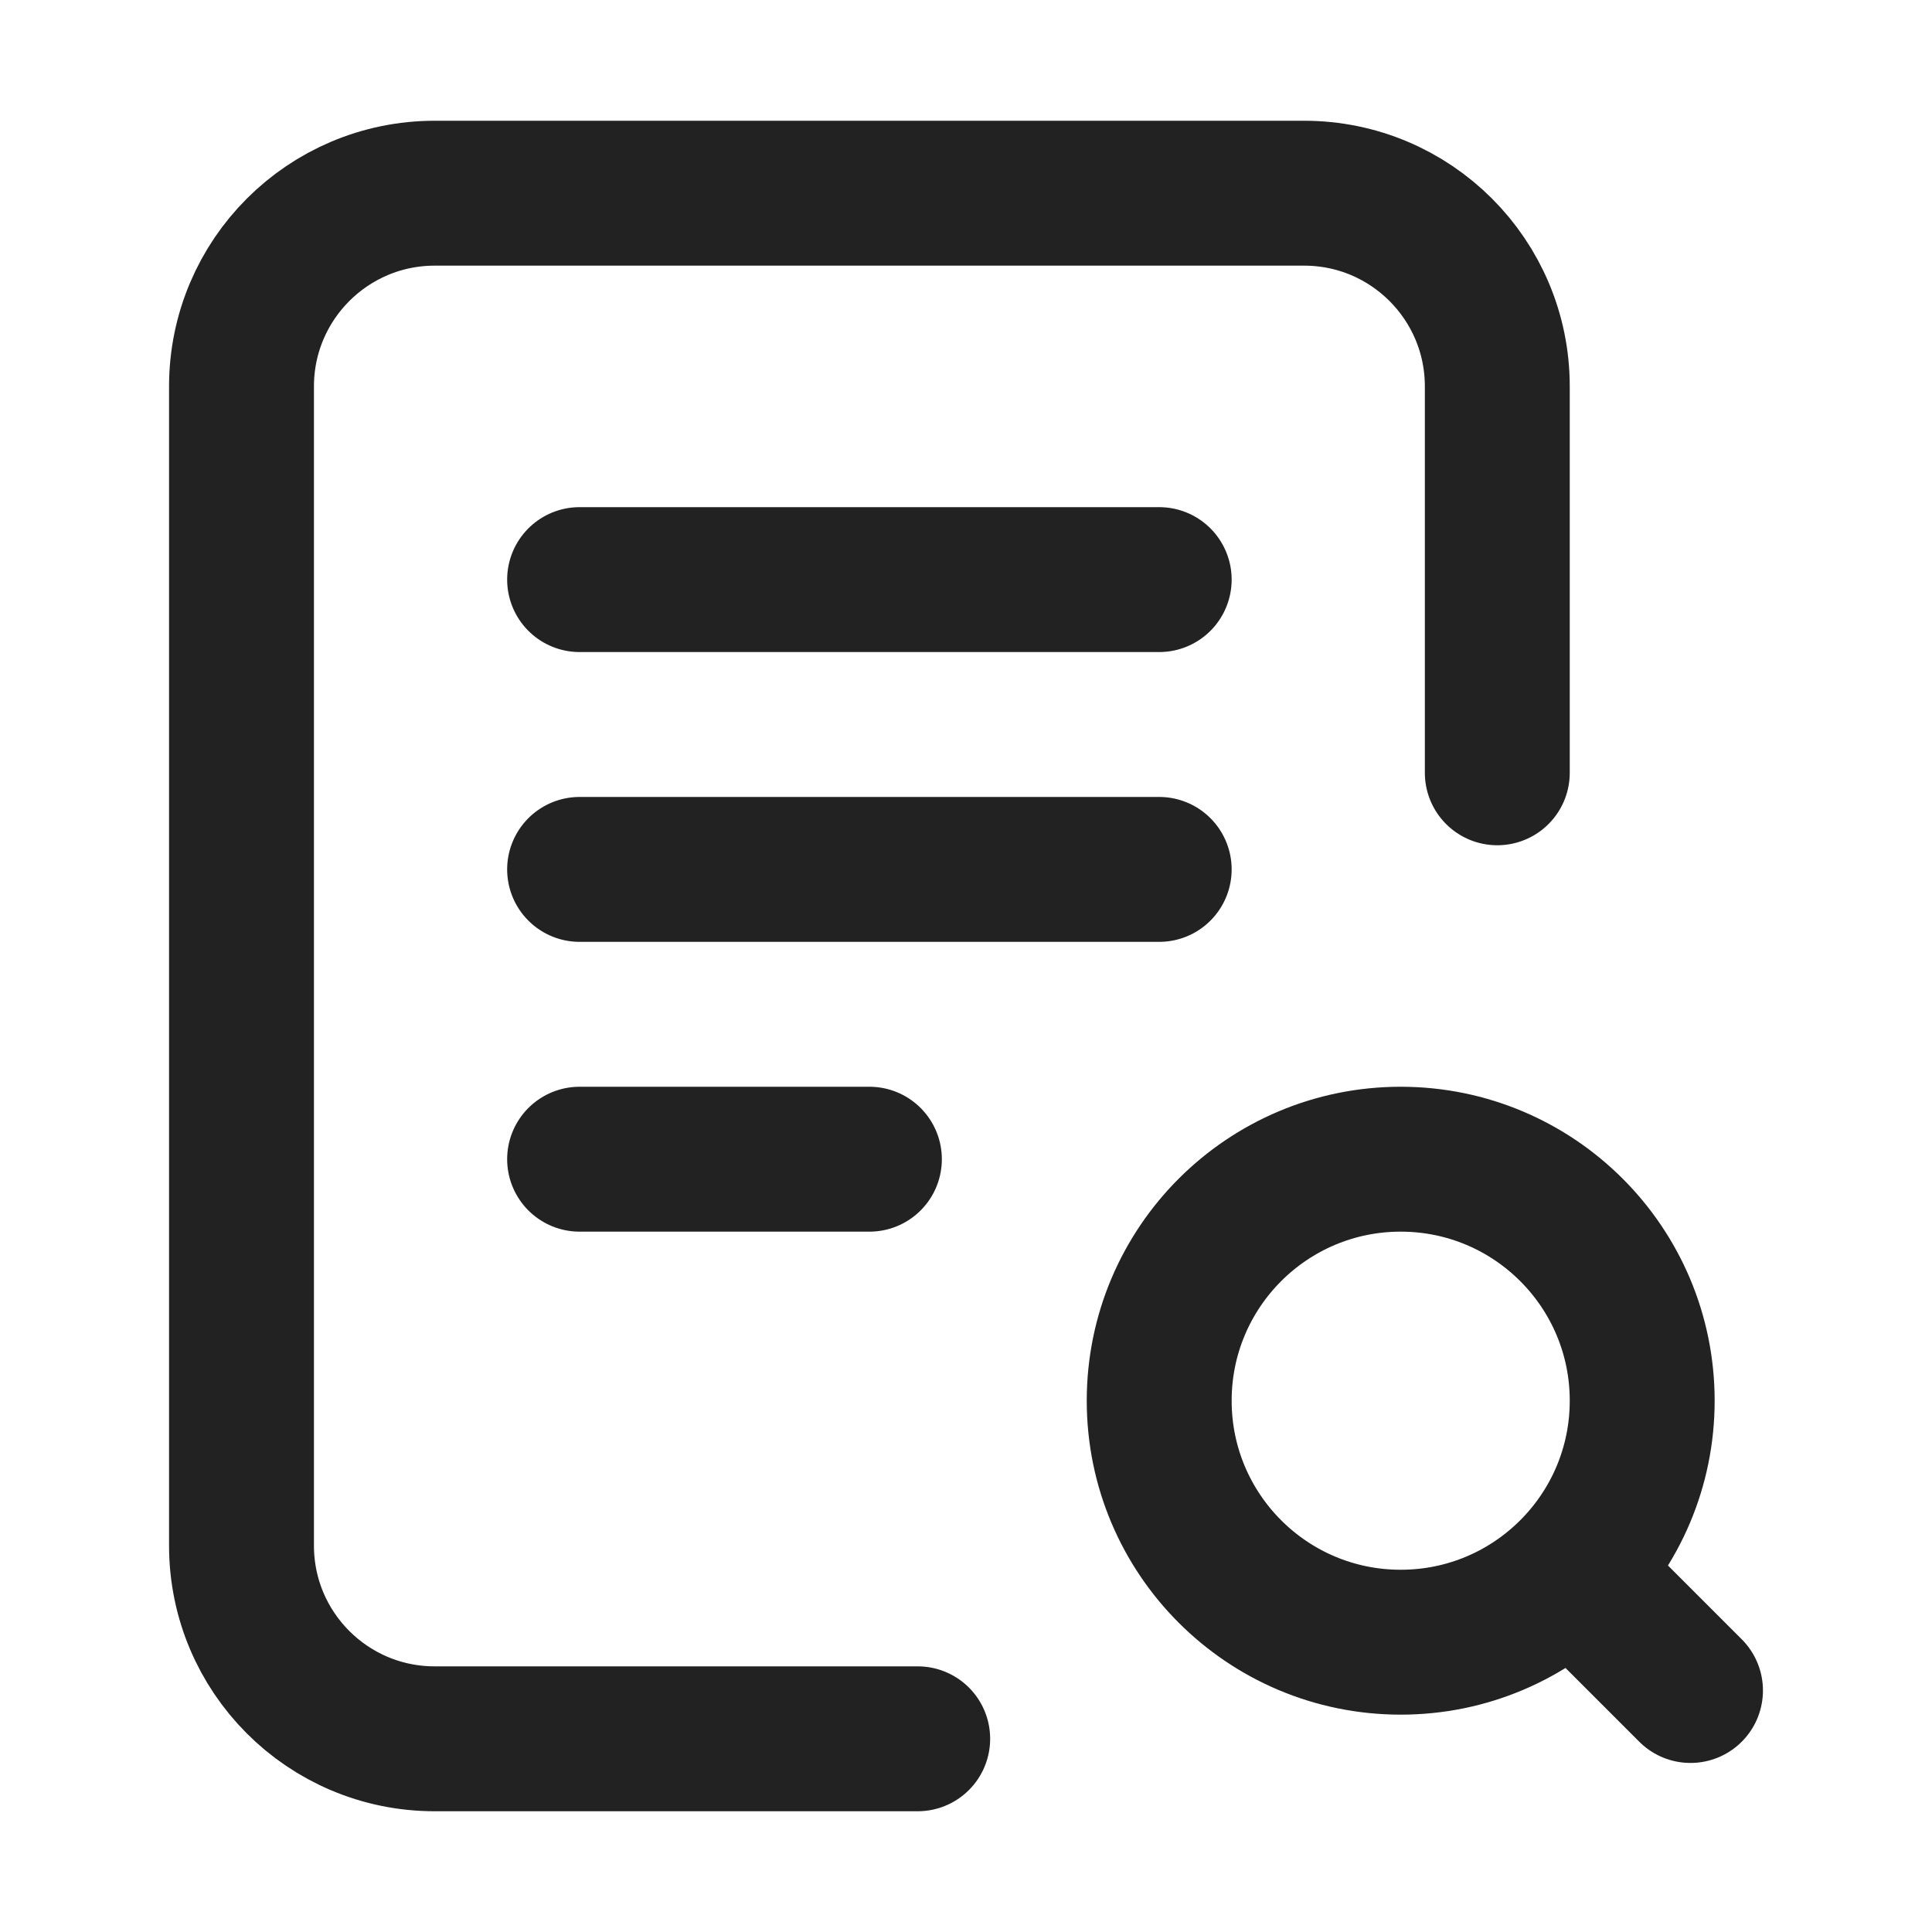<svg width="20" height="20" viewBox="0 0 20 20" fill="none" xmlns="http://www.w3.org/2000/svg">
<g id="file-search-02">
<path id="Icon" d="M9.5 18H4.5C3.395 18 2.5 17.105 2.5 16L2.5 4C2.5 2.895 3.396 2 4.5 2H13.5C14.605 2 15.5 2.895 15.5 4V8M16.5 16.5L17.5 17.5M6 6H12M6 9H12M6 12H9M17 14.5C17 15.881 15.881 17 14.5 17C13.119 17 12 15.881 12 14.5C12 13.119 13.119 12 14.5 12C15.881 12 17 13.119 17 14.5Z" stroke="#222222" stroke-width="1.5" stroke-linecap="round" stroke-linejoin="round"/>
</g>
</svg>
